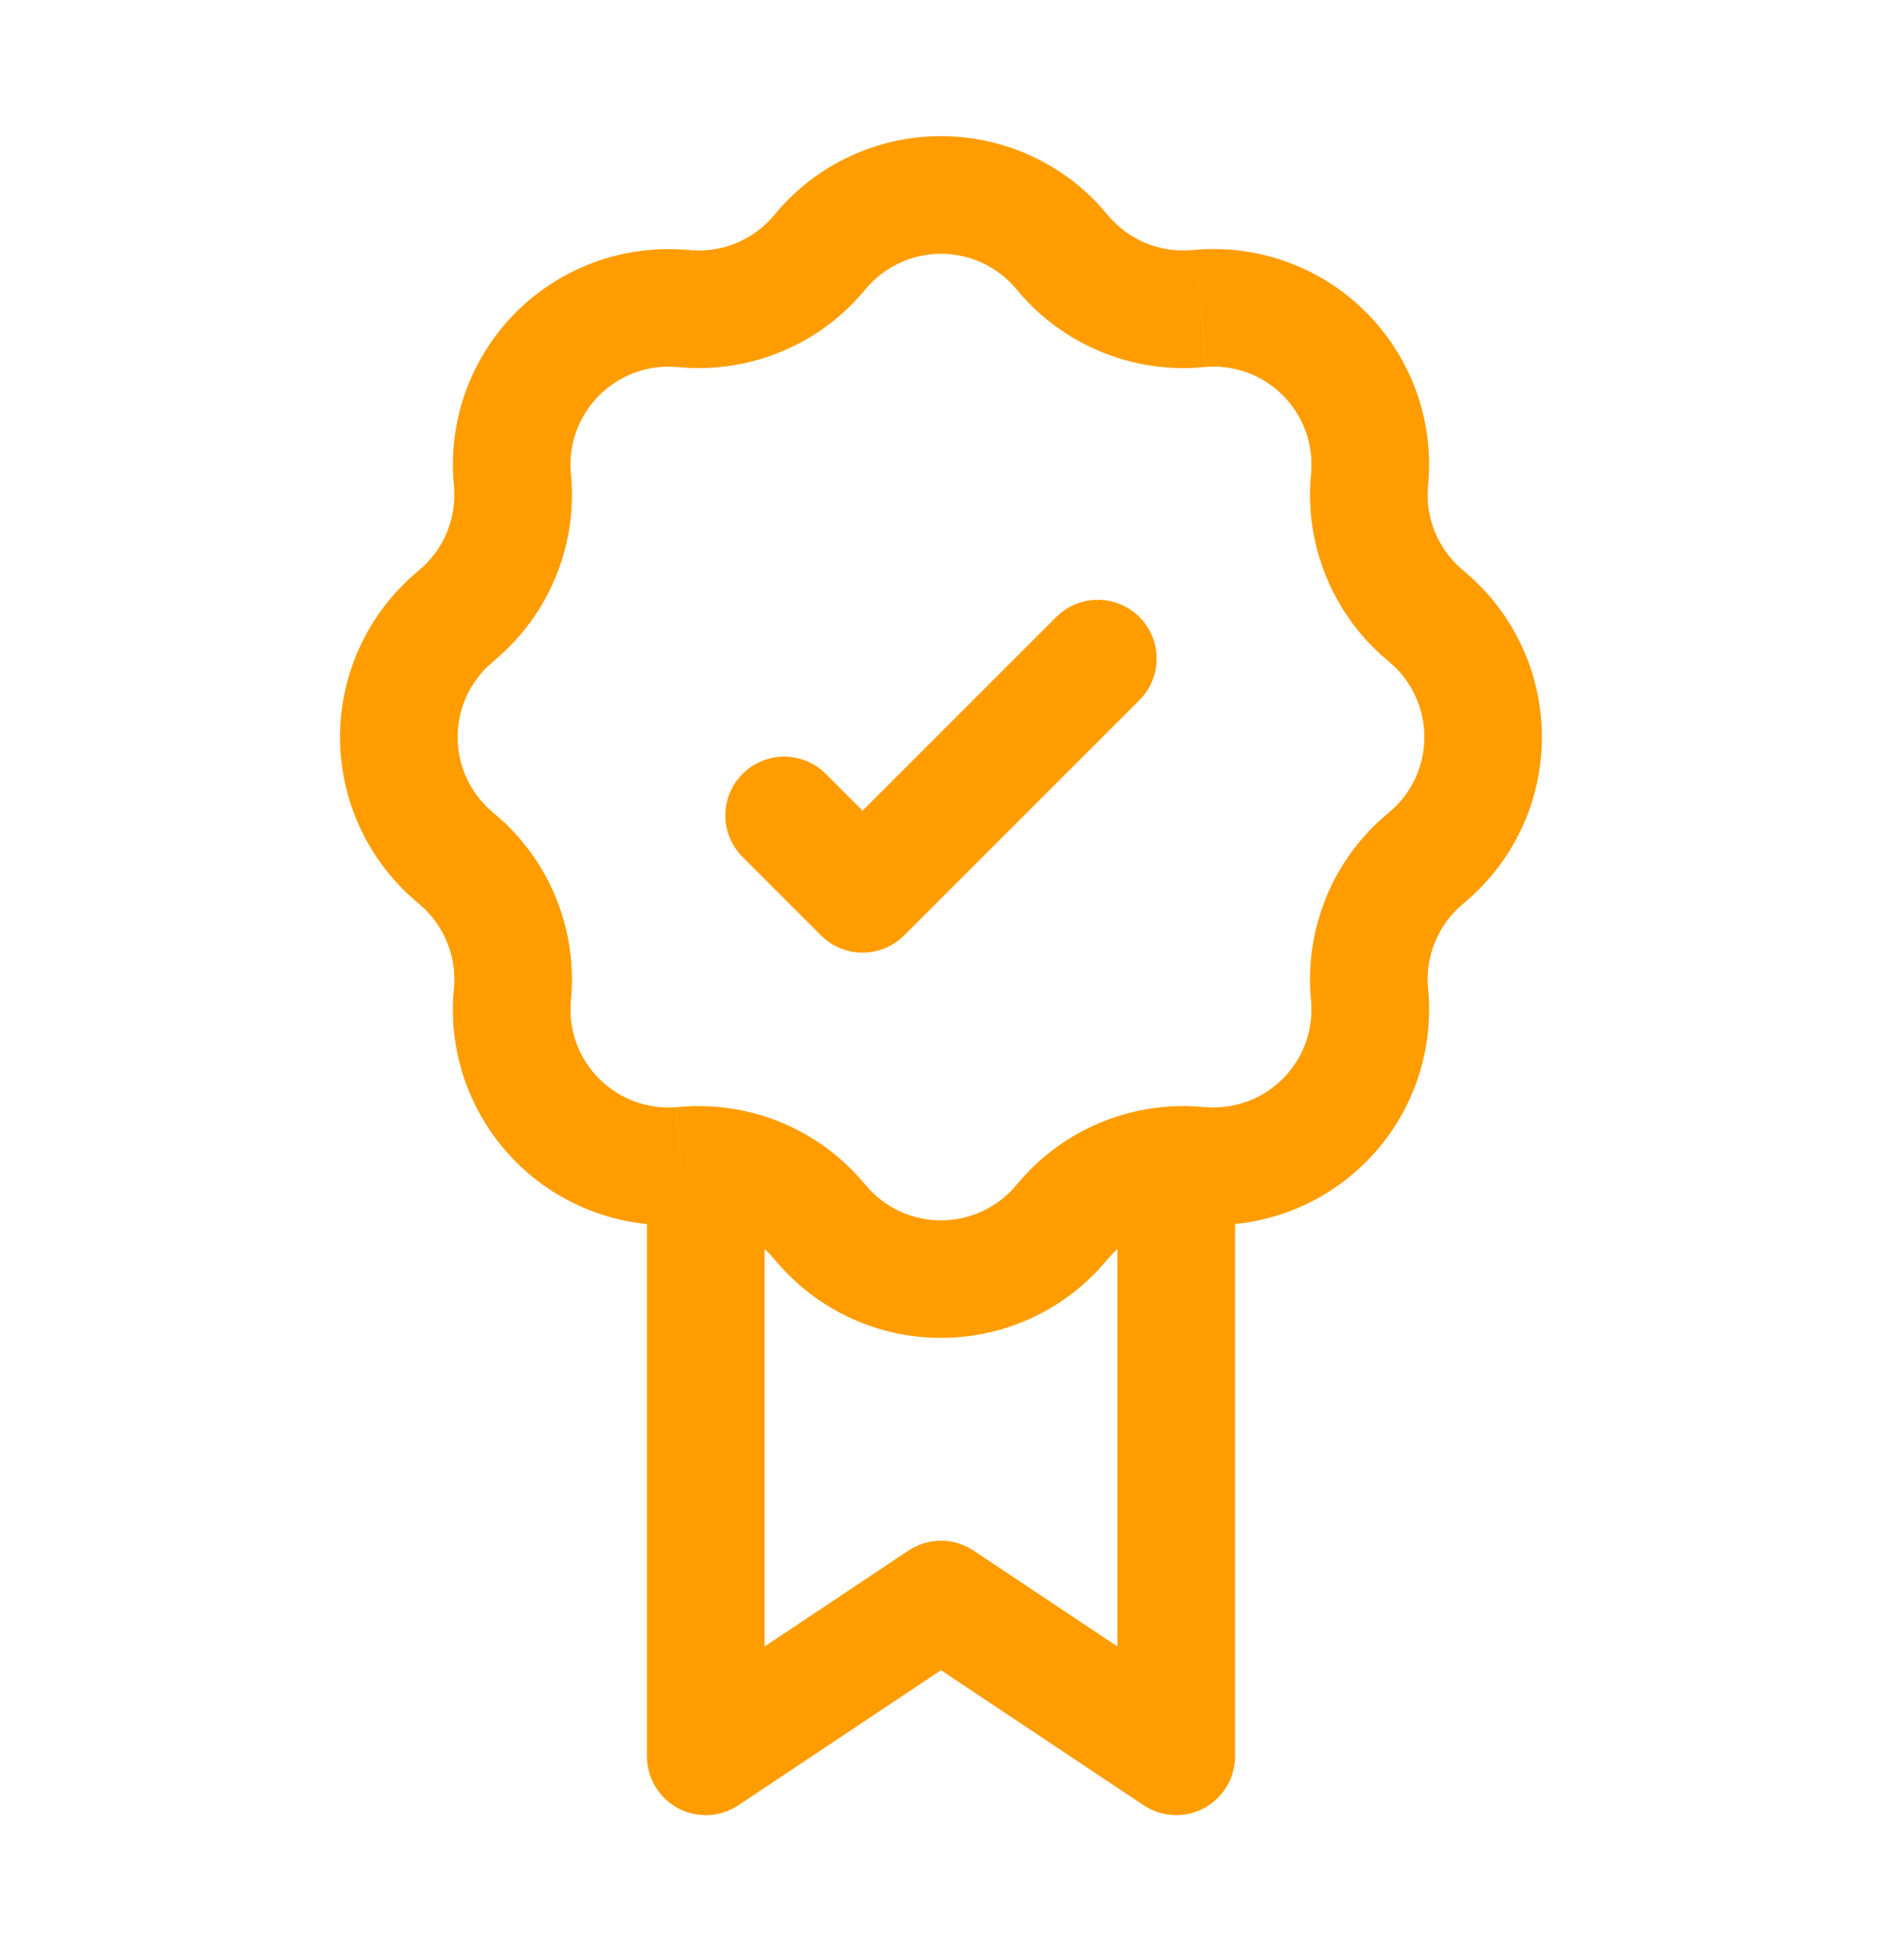 <svg width="24" height="25" viewBox="0 0 24 25" fill="none" xmlns="http://www.w3.org/2000/svg">
<path d="M15 22.401L14.584 23.025C14.697 23.1 14.828 23.143 14.964 23.15C15.099 23.157 15.234 23.126 15.354 23.062C15.473 22.998 15.573 22.903 15.643 22.786C15.713 22.67 15.75 22.537 15.75 22.401H15ZM12 20.401L12.416 19.777C12.293 19.695 12.148 19.651 12 19.651C11.852 19.651 11.707 19.695 11.584 19.777L12 20.401ZM9 22.401H8.25C8.25 22.537 8.287 22.67 8.356 22.786C8.426 22.903 8.526 22.998 8.646 23.062C8.766 23.126 8.9 23.157 9.036 23.15C9.172 23.143 9.303 23.1 9.416 23.025L9 22.401ZM15.416 21.777L12.416 19.777L11.584 21.025L14.584 23.025L15.416 21.777ZM11.584 19.777L8.584 21.777L9.416 23.025L12.416 21.025L11.584 19.777ZM12.952 3.677L12.994 3.727L14.137 2.755L14.094 2.705L12.952 3.677ZM15.309 4.686L15.374 4.68L15.254 3.185L15.189 3.191L15.309 4.686ZM16.721 6.026L16.715 6.092L18.21 6.212L18.216 6.147L16.721 6.026ZM17.674 8.406L17.724 8.449L18.696 7.307L18.646 7.264L17.674 8.406ZM17.724 10.353L17.674 10.395L18.646 11.538L18.696 11.495L17.724 10.353ZM16.715 12.71L16.721 12.775L18.216 12.655L18.21 12.59L16.715 12.71ZM15.375 14.122L15.309 14.116L15.189 15.611L15.254 15.617L15.375 14.122ZM12.995 15.075L12.952 15.125L14.094 16.097L14.137 16.047L12.995 15.075ZM11.048 15.125L11.005 15.075L9.863 16.047L9.906 16.097L11.048 15.125ZM8.691 14.116L8.626 14.121L8.746 15.617L8.811 15.612L8.691 14.116ZM7.279 12.776L7.285 12.71L5.79 12.59L5.784 12.655L7.279 12.776ZM6.326 10.396L6.276 10.353L5.304 11.495L5.354 11.538L6.326 10.396ZM6.276 8.449L6.326 8.406L5.354 7.264L5.304 7.307L6.276 8.449ZM7.285 6.092L7.279 6.027L5.784 6.147L5.79 6.212L7.285 6.092ZM8.625 4.68L8.691 4.686L8.811 3.191L8.746 3.185L8.625 4.68ZM11.005 3.727L11.048 3.677L9.906 2.705L9.863 2.755L11.005 3.727ZM8.691 4.686C9.125 4.721 9.562 4.652 9.964 4.485C10.367 4.318 10.724 4.058 11.006 3.726L9.863 2.755C9.735 2.906 9.572 3.024 9.389 3.1C9.206 3.175 9.008 3.207 8.811 3.191L8.691 4.686ZM7.279 6.027C7.264 5.846 7.289 5.664 7.352 5.494C7.415 5.324 7.514 5.17 7.642 5.042C7.77 4.914 7.924 4.816 8.094 4.753C8.264 4.691 8.445 4.666 8.626 4.681L8.746 3.186C8.349 3.154 7.949 3.209 7.576 3.346C7.202 3.484 6.862 3.701 6.58 3.982C6.299 4.264 6.082 4.604 5.944 4.978C5.806 5.351 5.752 5.751 5.784 6.148L7.279 6.027ZM6.326 8.406C6.657 8.124 6.917 7.767 7.084 7.364C7.251 6.962 7.32 6.526 7.285 6.092L5.79 6.212C5.822 6.612 5.66 7.004 5.354 7.264L6.326 8.406ZM6.276 10.353C6.138 10.236 6.027 10.09 5.951 9.925C5.875 9.761 5.836 9.582 5.836 9.401C5.836 9.22 5.875 9.041 5.951 8.877C6.027 8.712 6.138 8.566 6.276 8.449L5.304 7.307C5.001 7.565 4.757 7.886 4.59 8.248C4.423 8.609 4.336 9.003 4.336 9.401C4.336 9.799 4.423 10.193 4.59 10.554C4.757 10.916 5.001 11.237 5.304 11.495L6.276 10.353ZM7.285 12.71C7.32 12.276 7.251 11.839 7.084 11.437C6.917 11.034 6.657 10.677 6.325 10.395L5.354 11.538C5.66 11.798 5.822 12.19 5.79 12.59L7.285 12.71ZM8.625 14.122C8.444 14.136 8.263 14.111 8.093 14.049C7.923 13.986 7.769 13.888 7.641 13.759C7.513 13.631 7.414 13.477 7.351 13.307C7.289 13.137 7.264 12.955 7.279 12.775L5.784 12.655C5.752 13.052 5.806 13.451 5.944 13.825C6.082 14.199 6.299 14.539 6.58 14.82C6.862 15.102 7.202 15.319 7.576 15.457C7.949 15.594 8.349 15.649 8.746 15.617L8.625 14.122ZM12.952 15.125C12.835 15.263 12.689 15.374 12.524 15.45C12.36 15.525 12.181 15.565 12 15.565C11.819 15.565 11.64 15.525 11.476 15.45C11.311 15.374 11.165 15.263 11.048 15.125L9.906 16.097C10.164 16.4 10.485 16.644 10.847 16.811C11.208 16.978 11.602 17.064 12 17.064C12.398 17.064 12.792 16.978 13.153 16.811C13.515 16.644 13.836 16.4 14.094 16.097L12.952 15.125ZM16.721 12.775C16.735 12.955 16.71 13.137 16.648 13.307C16.585 13.477 16.486 13.631 16.358 13.759C16.23 13.887 16.076 13.986 15.906 14.048C15.736 14.111 15.554 14.136 15.374 14.121L15.254 15.617C15.651 15.649 16.05 15.594 16.424 15.457C16.798 15.319 17.138 15.102 17.419 14.82C17.701 14.539 17.918 14.199 18.056 13.825C18.193 13.451 18.248 13.052 18.216 12.655L16.721 12.775ZM17.674 10.395C17.342 10.677 17.082 11.034 16.915 11.437C16.749 11.839 16.68 12.276 16.715 12.71L18.21 12.59C18.178 12.19 18.34 11.798 18.646 11.538L17.674 10.395ZM17.724 8.449C17.862 8.566 17.973 8.712 18.049 8.877C18.124 9.041 18.164 9.22 18.164 9.401C18.164 9.582 18.124 9.761 18.049 9.925C17.973 10.09 17.862 10.236 17.724 10.353L18.696 11.495C18.999 11.237 19.243 10.916 19.41 10.554C19.577 10.193 19.663 9.799 19.663 9.401C19.663 9.003 19.577 8.609 19.41 8.248C19.243 7.886 18.999 7.565 18.696 7.307L17.724 8.449ZM16.715 6.092C16.68 6.526 16.749 6.963 16.916 7.365C17.083 7.768 17.343 8.125 17.675 8.407L18.646 7.264C18.495 7.136 18.377 6.973 18.301 6.79C18.225 6.608 18.194 6.409 18.21 6.212L16.715 6.092ZM15.375 4.68C15.555 4.665 15.737 4.69 15.907 4.753C16.077 4.815 16.231 4.914 16.359 5.042C16.487 5.17 16.586 5.325 16.648 5.495C16.711 5.665 16.735 5.845 16.721 6.026L18.216 6.147C18.248 5.75 18.193 5.351 18.056 4.977C17.918 4.603 17.701 4.263 17.419 3.981C17.138 3.7 16.798 3.483 16.424 3.345C16.05 3.208 15.651 3.153 15.254 3.185L15.375 4.68ZM12.994 3.727C13.276 4.059 13.634 4.318 14.036 4.485C14.439 4.652 14.875 4.721 15.309 4.686L15.189 3.191C14.992 3.207 14.793 3.175 14.61 3.1C14.427 3.024 14.265 2.906 14.137 2.755L12.994 3.727ZM14.095 2.705C13.837 2.401 13.516 2.157 13.154 1.99C12.792 1.823 12.398 1.736 12 1.736C11.601 1.736 11.207 1.823 10.846 1.99C10.484 2.157 10.163 2.401 9.905 2.705L11.048 3.677C11.165 3.539 11.311 3.428 11.476 3.352C11.64 3.276 11.819 3.237 12 3.237C12.181 3.237 12.36 3.276 12.524 3.352C12.689 3.428 12.835 3.539 12.952 3.677L14.095 2.705ZM11.005 15.075C10.76 14.787 10.459 14.553 10.119 14.387C9.78 14.221 9.41 14.127 9.033 14.11L8.967 15.609C9.311 15.624 9.637 15.781 9.863 16.047L11.005 15.075ZM9.033 14.11C8.919 14.105 8.805 14.107 8.691 14.116L8.811 15.611C8.863 15.607 8.915 15.606 8.967 15.609L9.033 14.11ZM9.75 22.401V14.859H8.25V22.401H9.75ZM15.31 14.116C15.196 14.107 15.081 14.105 14.967 14.11L15.033 15.609C15.085 15.606 15.137 15.607 15.189 15.611L15.31 14.116ZM14.967 14.11C14.589 14.127 14.219 14.221 13.88 14.387C13.54 14.553 13.24 14.787 12.995 15.075L14.137 16.047C14.248 15.916 14.385 15.81 14.539 15.735C14.693 15.659 14.861 15.617 15.033 15.609L14.967 14.11ZM14.25 14.86V22.401H15.75V14.859L14.25 14.86Z" fill="#FF9D00"/>
<path d="M14 8.4L11 11.4L10 10.4" stroke="#FF9D00" stroke-width="1.5" stroke-linecap="round" stroke-linejoin="round"/>
</svg>
